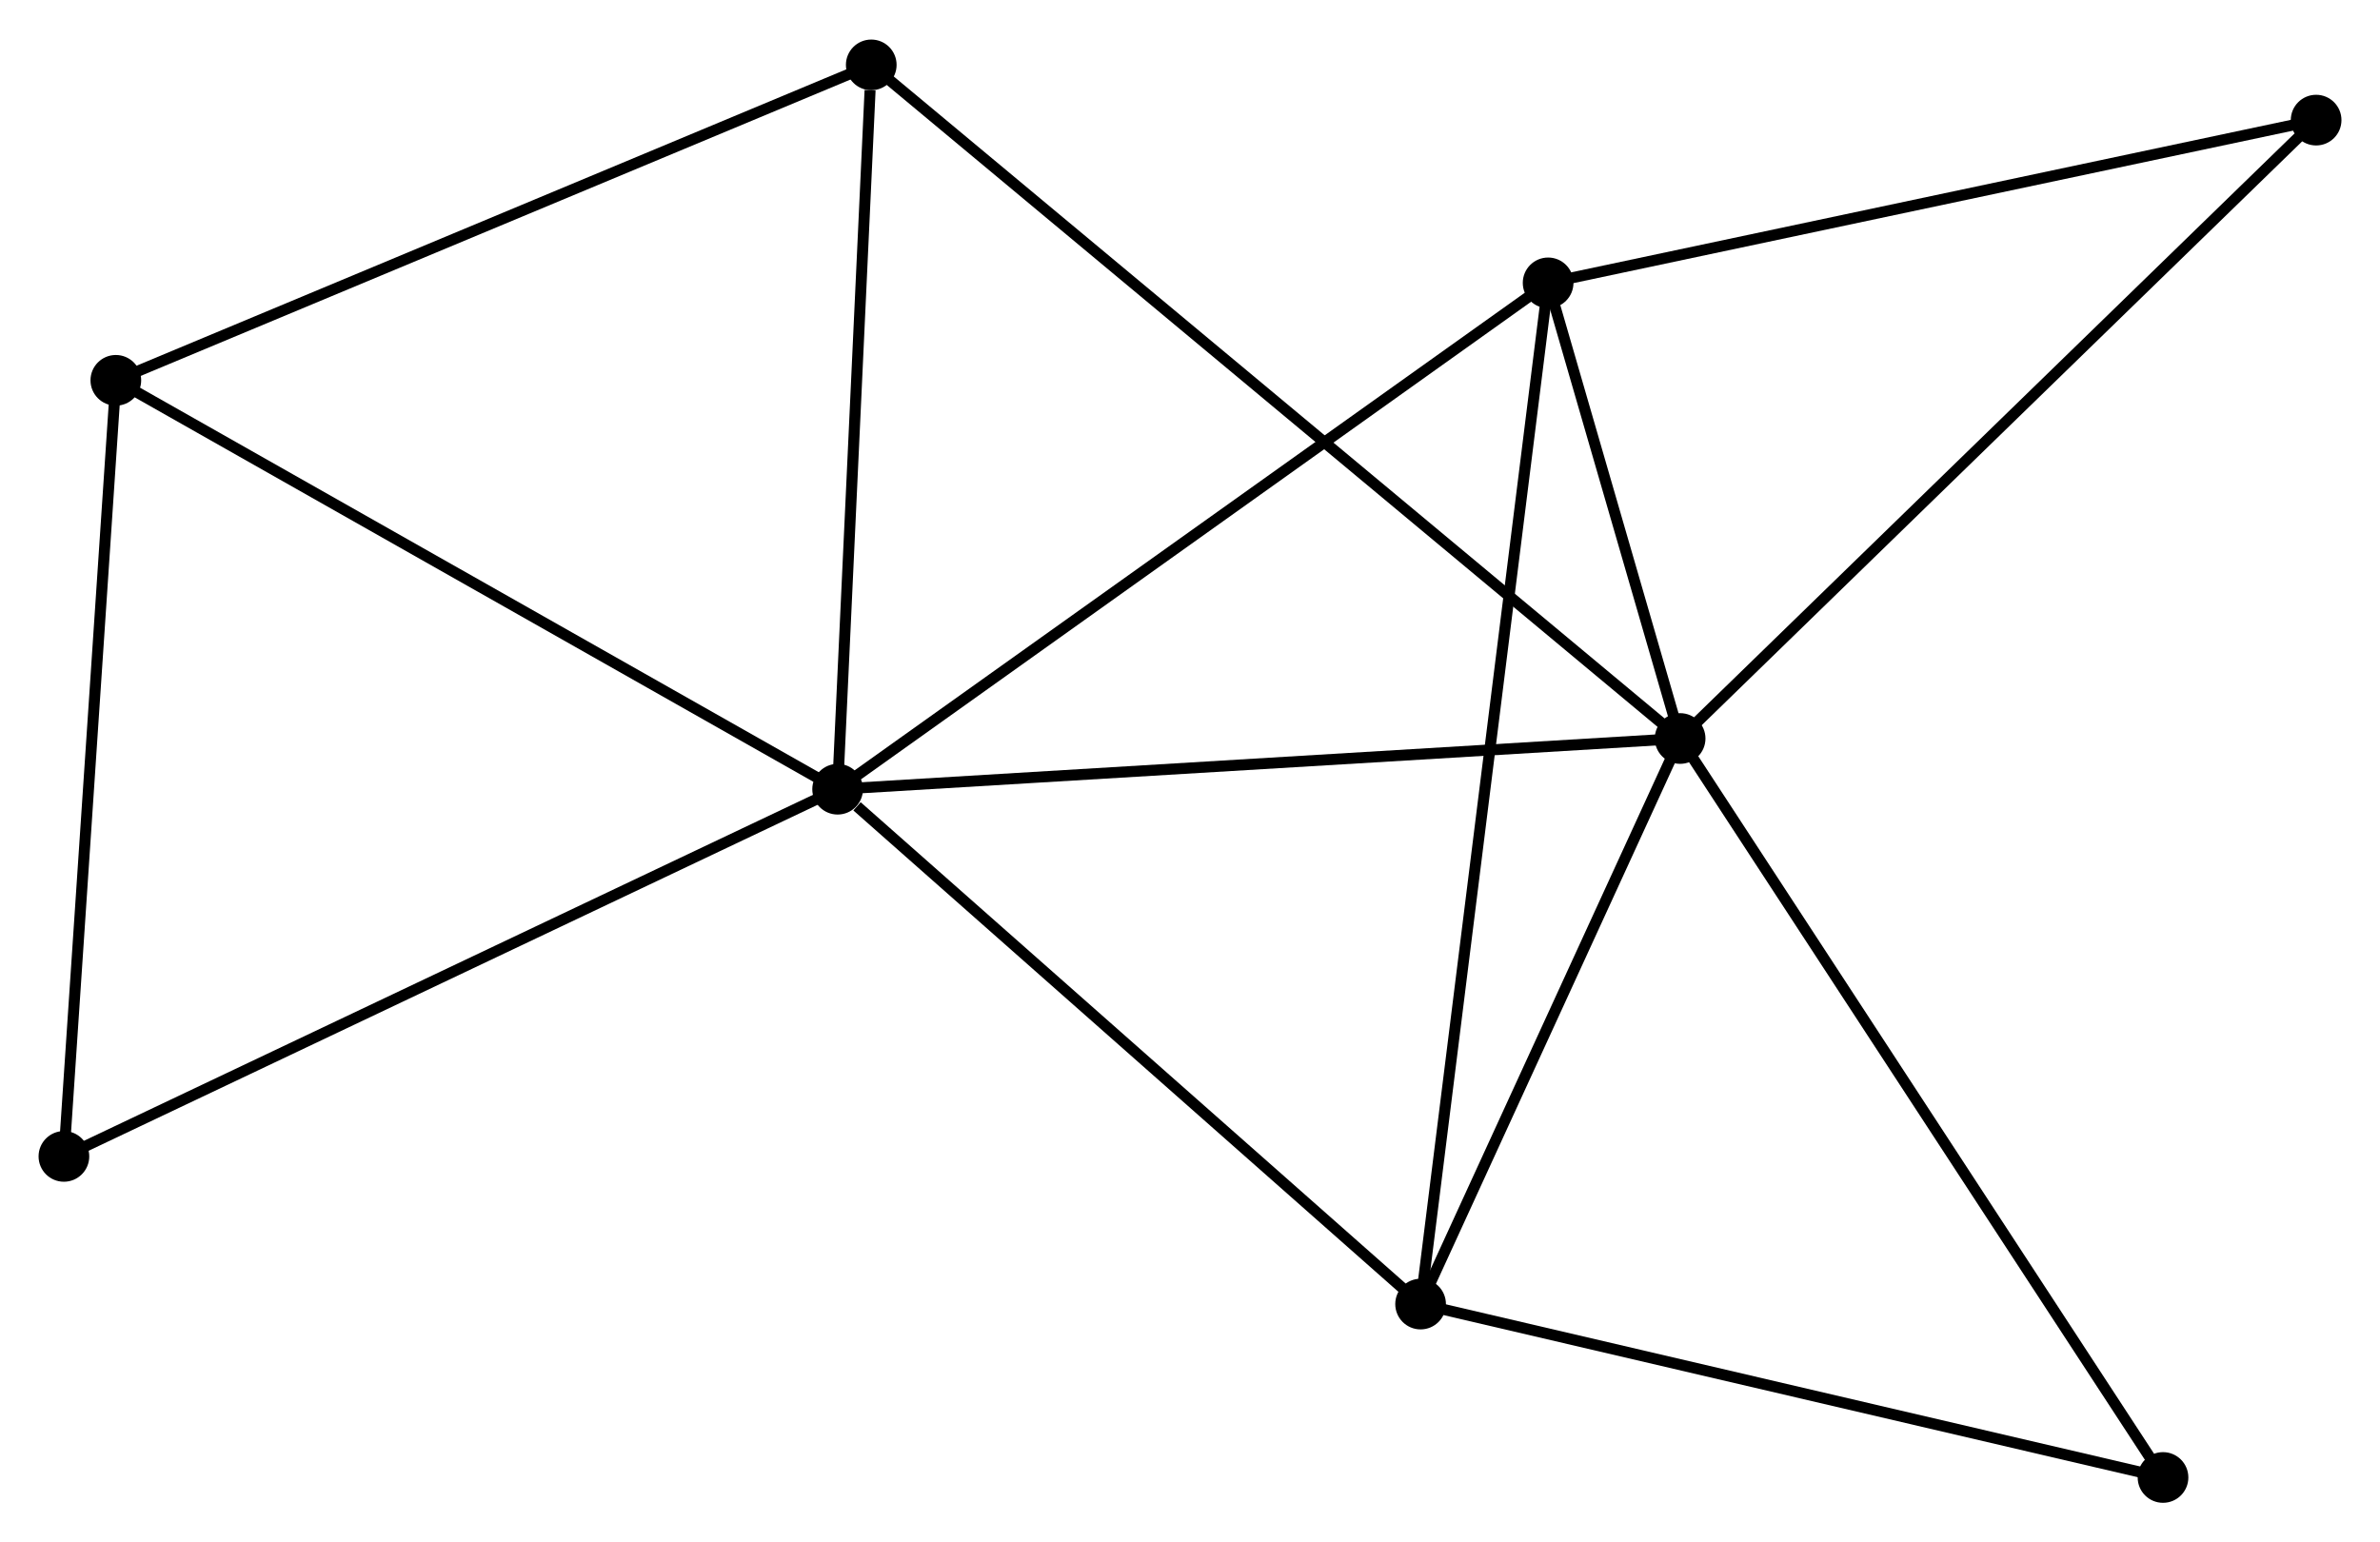 <?xml version="1.0" encoding="UTF-8" standalone="no"?>
<!DOCTYPE svg PUBLIC "-//W3C//DTD SVG 1.1//EN"
 "http://www.w3.org/Graphics/SVG/1.1/DTD/svg11.dtd">
<!-- Generated by graphviz version 2.36.0 (20140111.2315)
 -->
<!-- Title: %3 Pages: 1 -->
<svg width="216pt" height="140pt"
 viewBox="0.00 0.00 216.00 139.82" xmlns="http://www.w3.org/2000/svg" xmlns:xlink="http://www.w3.org/1999/xlink">
<g id="graph0" class="graph" transform="scale(1 1) rotate(0) translate(4 135.821)">
<title>%3</title>
<!-- 0 -->
<g id="node1" class="node"><title>0</title>
<ellipse fill="black" stroke="black" cx="72.02" cy="-64.274" rx="1.8" ry="1.8"/>
</g>
<!-- 1 -->
<g id="node2" class="node"><title>1</title>
<ellipse fill="black" stroke="black" cx="148.482" cy="-68.877" rx="1.8" ry="1.8"/>
</g>
<!-- 0&#45;&#45;1 -->
<g id="edge1" class="edge"><title>0&#45;&#45;1</title>
<path fill="none" stroke="black" d="M73.91,-64.388C84.489,-65.025 136.252,-68.141 146.658,-68.767"/>
</g>
<!-- 2 -->
<g id="node3" class="node"><title>2</title>
<ellipse fill="black" stroke="black" cx="124.928" cy="-17.54" rx="1.8" ry="1.8"/>
</g>
<!-- 0&#45;&#45;2 -->
<g id="edge2" class="edge"><title>0&#45;&#45;2</title>
<path fill="none" stroke="black" d="M73.781,-62.719C81.957,-55.497 116.14,-25.303 123.52,-18.784"/>
</g>
<!-- 3 -->
<g id="node4" class="node"><title>3</title>
<ellipse fill="black" stroke="black" cx="136.502" cy="-110.235" rx="1.8" ry="1.8"/>
</g>
<!-- 0&#45;&#45;3 -->
<g id="edge3" class="edge"><title>0&#45;&#45;3</title>
<path fill="none" stroke="black" d="M73.614,-65.41C82.458,-71.714 125.432,-102.345 134.727,-108.97"/>
</g>
<!-- 4 -->
<g id="node5" class="node"><title>4</title>
<ellipse fill="black" stroke="black" cx="6.513" cy="-101.389" rx="1.8" ry="1.8"/>
</g>
<!-- 0&#45;&#45;4 -->
<g id="edge4" class="edge"><title>0&#45;&#45;4</title>
<path fill="none" stroke="black" d="M70.401,-65.191C61.417,-70.282 17.759,-95.017 8.316,-100.367"/>
</g>
<!-- 5 -->
<g id="node6" class="node"><title>5</title>
<ellipse fill="black" stroke="black" cx="75.072" cy="-130.021" rx="1.8" ry="1.8"/>
</g>
<!-- 0&#45;&#45;5 -->
<g id="edge5" class="edge"><title>0&#45;&#45;5</title>
<path fill="none" stroke="black" d="M72.108,-66.171C72.546,-75.603 74.487,-117.414 74.965,-127.72"/>
</g>
<!-- 7 -->
<g id="node7" class="node"><title>7</title>
<ellipse fill="black" stroke="black" cx="1.8" cy="-30.944" rx="1.8" ry="1.8"/>
</g>
<!-- 0&#45;&#45;7 -->
<g id="edge6" class="edge"><title>0&#45;&#45;7</title>
<path fill="none" stroke="black" d="M70.284,-63.45C60.654,-58.879 13.855,-36.666 3.733,-31.862"/>
</g>
<!-- 1&#45;&#45;2 -->
<g id="edge7" class="edge"><title>1&#45;&#45;2</title>
<path fill="none" stroke="black" d="M147.698,-67.169C144.122,-59.374 129.371,-27.224 125.739,-19.308"/>
</g>
<!-- 1&#45;&#45;3 -->
<g id="edge8" class="edge"><title>1&#45;&#45;3</title>
<path fill="none" stroke="black" d="M147.967,-70.654C146.032,-77.333 139.201,-100.92 137.113,-108.127"/>
</g>
<!-- 1&#45;&#45;5 -->
<g id="edge9" class="edge"><title>1&#45;&#45;5</title>
<path fill="none" stroke="black" d="M146.948,-70.154C137.395,-78.111 86.126,-120.814 76.597,-128.751"/>
</g>
<!-- 6 -->
<g id="node8" class="node"><title>6</title>
<ellipse fill="black" stroke="black" cx="206.203" cy="-125.008" rx="1.8" ry="1.8"/>
</g>
<!-- 1&#45;&#45;6 -->
<g id="edge10" class="edge"><title>1&#45;&#45;6</title>
<path fill="none" stroke="black" d="M149.909,-70.264C157.825,-77.963 196.294,-115.372 204.614,-123.463"/>
</g>
<!-- 8 -->
<g id="node9" class="node"><title>8</title>
<ellipse fill="black" stroke="black" cx="192.307" cy="-1.8" rx="1.8" ry="1.8"/>
</g>
<!-- 1&#45;&#45;8 -->
<g id="edge11" class="edge"><title>1&#45;&#45;8</title>
<path fill="none" stroke="black" d="M149.565,-67.219C155.576,-58.019 184.783,-13.315 191.1,-3.646"/>
</g>
<!-- 2&#45;&#45;3 -->
<g id="edge12" class="edge"><title>2&#45;&#45;3</title>
<path fill="none" stroke="black" d="M125.17,-19.477C126.676,-31.54 134.76,-96.278 136.262,-108.31"/>
</g>
<!-- 2&#45;&#45;8 -->
<g id="edge13" class="edge"><title>2&#45;&#45;8</title>
<path fill="none" stroke="black" d="M126.872,-17.086C136.711,-14.788 180.928,-4.458 190.483,-2.226"/>
</g>
<!-- 3&#45;&#45;6 -->
<g id="edge14" class="edge"><title>3&#45;&#45;6</title>
<path fill="none" stroke="black" d="M138.513,-110.661C148.691,-112.819 194.432,-122.513 204.316,-124.608"/>
</g>
<!-- 4&#45;&#45;5 -->
<g id="edge15" class="edge"><title>4&#45;&#45;5</title>
<path fill="none" stroke="black" d="M8.208,-102.097C17.61,-106.024 63.302,-125.106 73.185,-129.233"/>
</g>
<!-- 4&#45;&#45;7 -->
<g id="edge16" class="edge"><title>4&#45;&#45;7</title>
<path fill="none" stroke="black" d="M6.377,-99.357C5.689,-89.07 2.596,-42.841 1.928,-32.852"/>
</g>
</g>
</svg>
